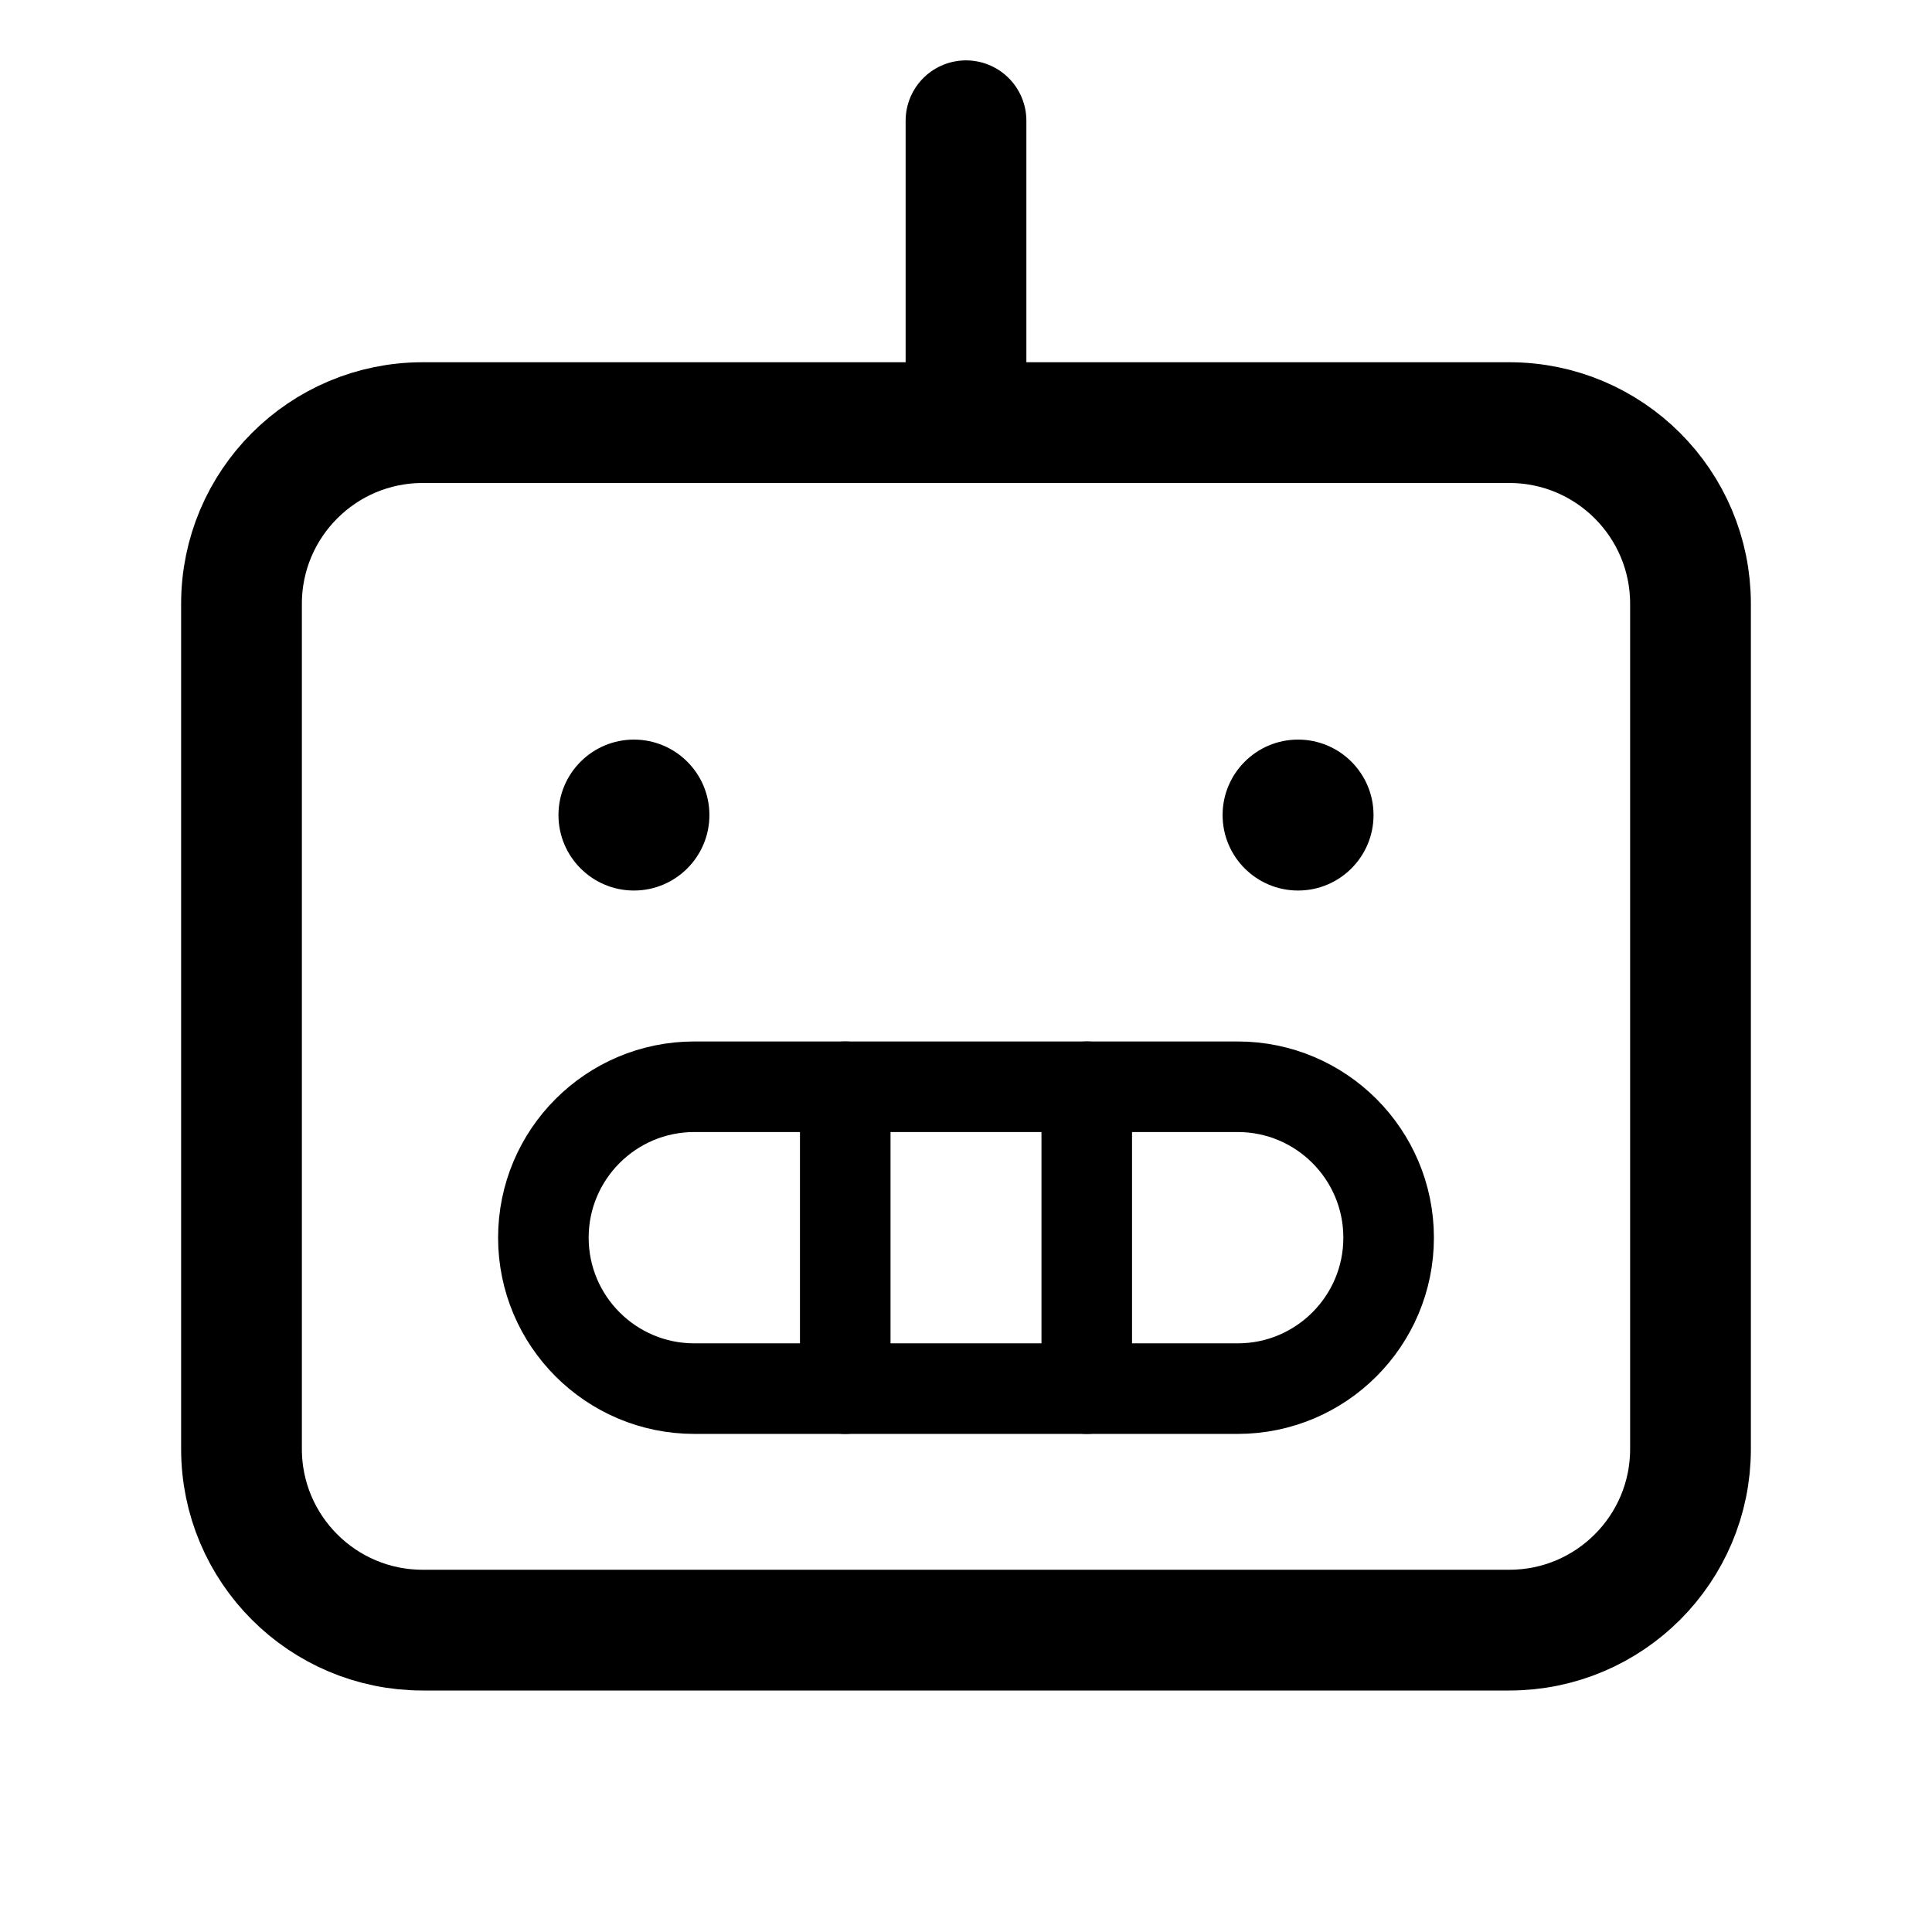 <svg width="16" height="16" viewBox="0 0 16 16" fill="none" xmlns="http://www.w3.org/2000/svg">
<g clip-path="url(#clip0_11883_44)">
<path d="M12.5 3.5H3.5C2.672 3.5 2 4.172 2 5V12C2 12.828 2.672 13.5 3.5 13.5H12.5C13.328 13.5 14 12.828 14 12V5C14 4.172 13.328 3.5 12.5 3.5Z" stroke="black" stroke-linecap="round" stroke-linejoin="round"/>
<path d="M10.25 9H5.75C5.06 9 4.5 9.56 4.5 10.25C4.5 10.94 5.06 11.5 5.75 11.5H10.25C10.94 11.5 11.5 10.94 11.5 10.25C11.5 9.56 10.94 9 10.25 9Z" stroke="black" stroke-width="0.75" stroke-linecap="round" stroke-linejoin="round"/>
<path d="M9 9V11.5" stroke="black" stroke-width="0.75" stroke-linecap="round" stroke-linejoin="round"/>
<path d="M7 9V11.5" stroke="black" stroke-width="0.75" stroke-linecap="round" stroke-linejoin="round"/>
<path d="M8 3.5V1" stroke="black" stroke-linecap="round" stroke-linejoin="round"/>
<path d="M5.25 7.375C5.595 7.375 5.875 7.095 5.875 6.75C5.875 6.405 5.595 6.125 5.25 6.125C4.905 6.125 4.625 6.405 4.625 6.75C4.625 7.095 4.905 7.375 5.25 7.375Z" fill="black"/>
<path d="M10.75 7.375C11.095 7.375 11.375 7.095 11.375 6.75C11.375 6.405 11.095 6.125 10.75 6.125C10.405 6.125 10.125 6.405 10.125 6.75C10.125 7.095 10.405 7.375 10.75 7.375Z" fill="black"/>
</g>
<defs>
<clipPath id="clip0_11883_44">
<rect width="16" height="16" fill="white"/>
</clipPath>
</defs>
</svg>
